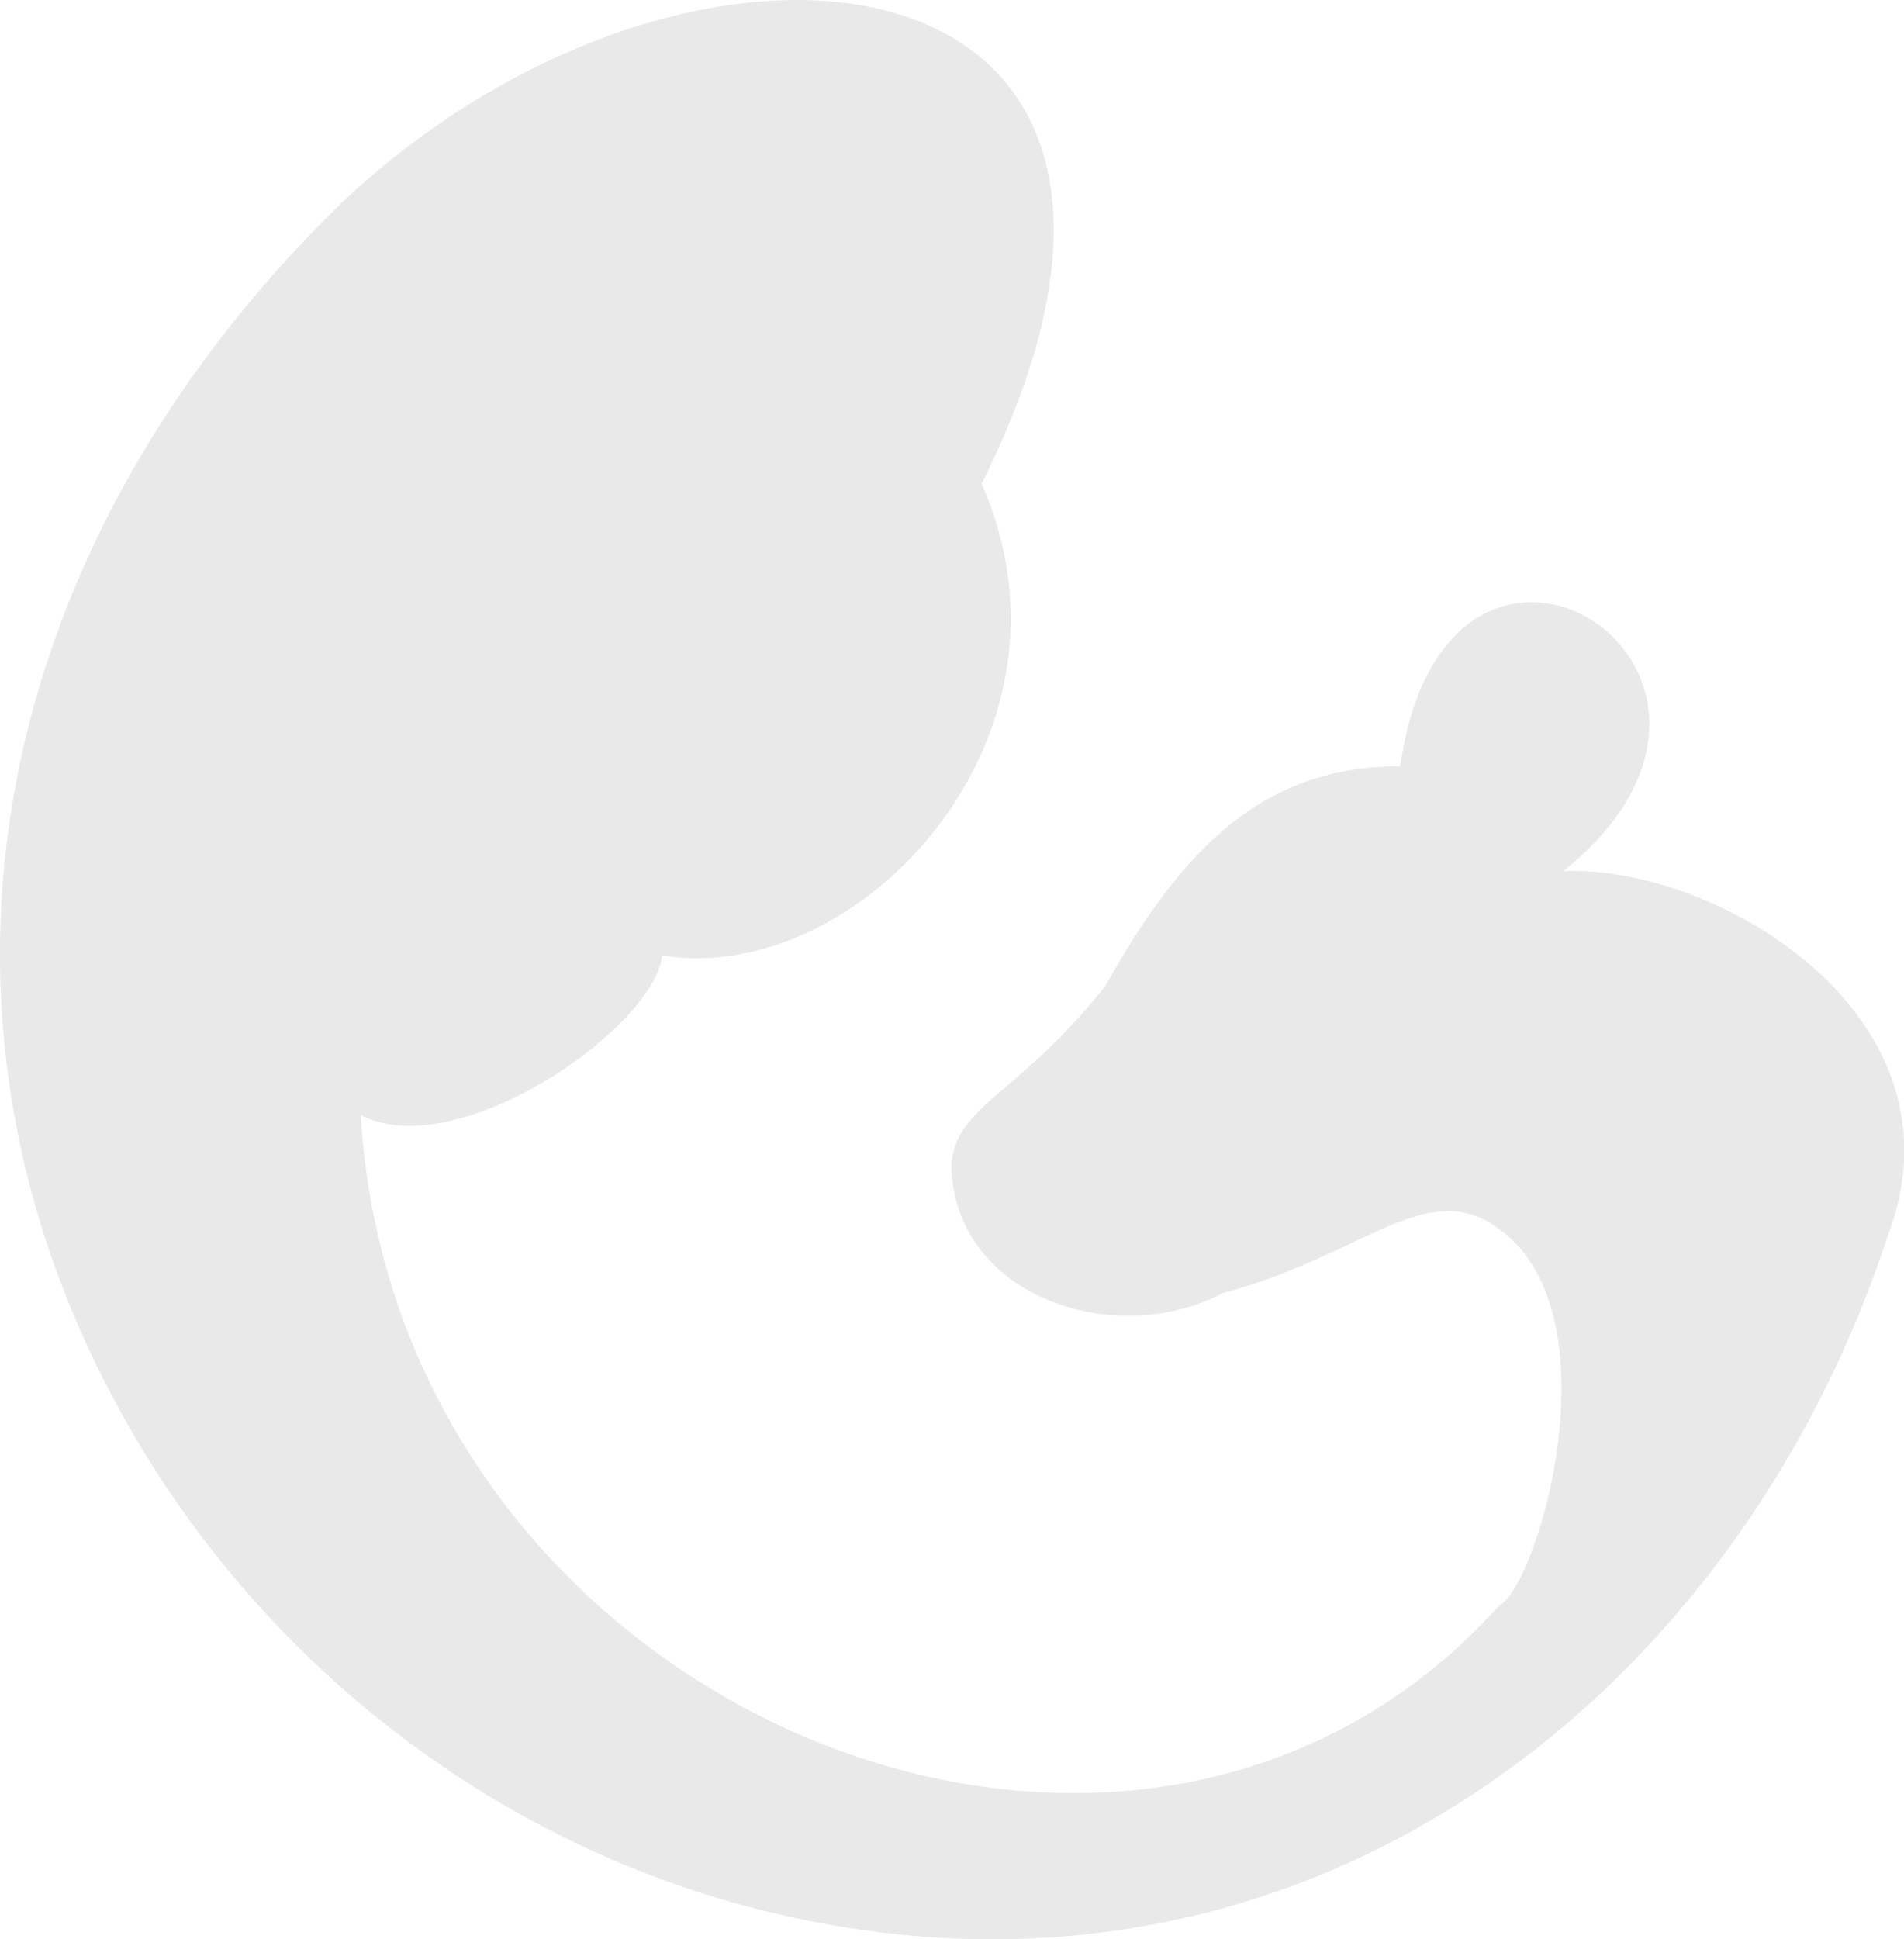<svg width="55" height="56" viewBox="0 0 55 56" fill="none" xmlns="http://www.w3.org/2000/svg">
<path d="M54.557 35.609C50.054 49.39 37.167 59.013 21.9 55.132C14.395 53.221 7.876 48.26 3.895 41.489C-2.952 29.838 -0.651 16.138 9.82 5.902C20.149 -3.896 36.188 -1.685 28.354 13.971C31.599 21.266 24.816 28.518 19.127 27.591C18.905 29.656 13.265 33.639 10.421 32.202C11.429 49.361 32.664 58.196 43.306 46.363C44.464 45.786 46.973 37.185 42.749 35.157C40.855 34.354 39.039 36.353 35.323 37.338C32.149 39.009 27.518 37.389 27.482 33.625C27.618 31.903 29.455 31.611 31.942 28.452C34.193 24.418 36.545 22.127 40.447 22.127C41.798 12.636 52.341 19.391 45.158 25.155C49.56 24.958 56.887 29.306 54.564 35.602L54.557 35.609Z" fill="#E9E9E9"/>
</svg>

